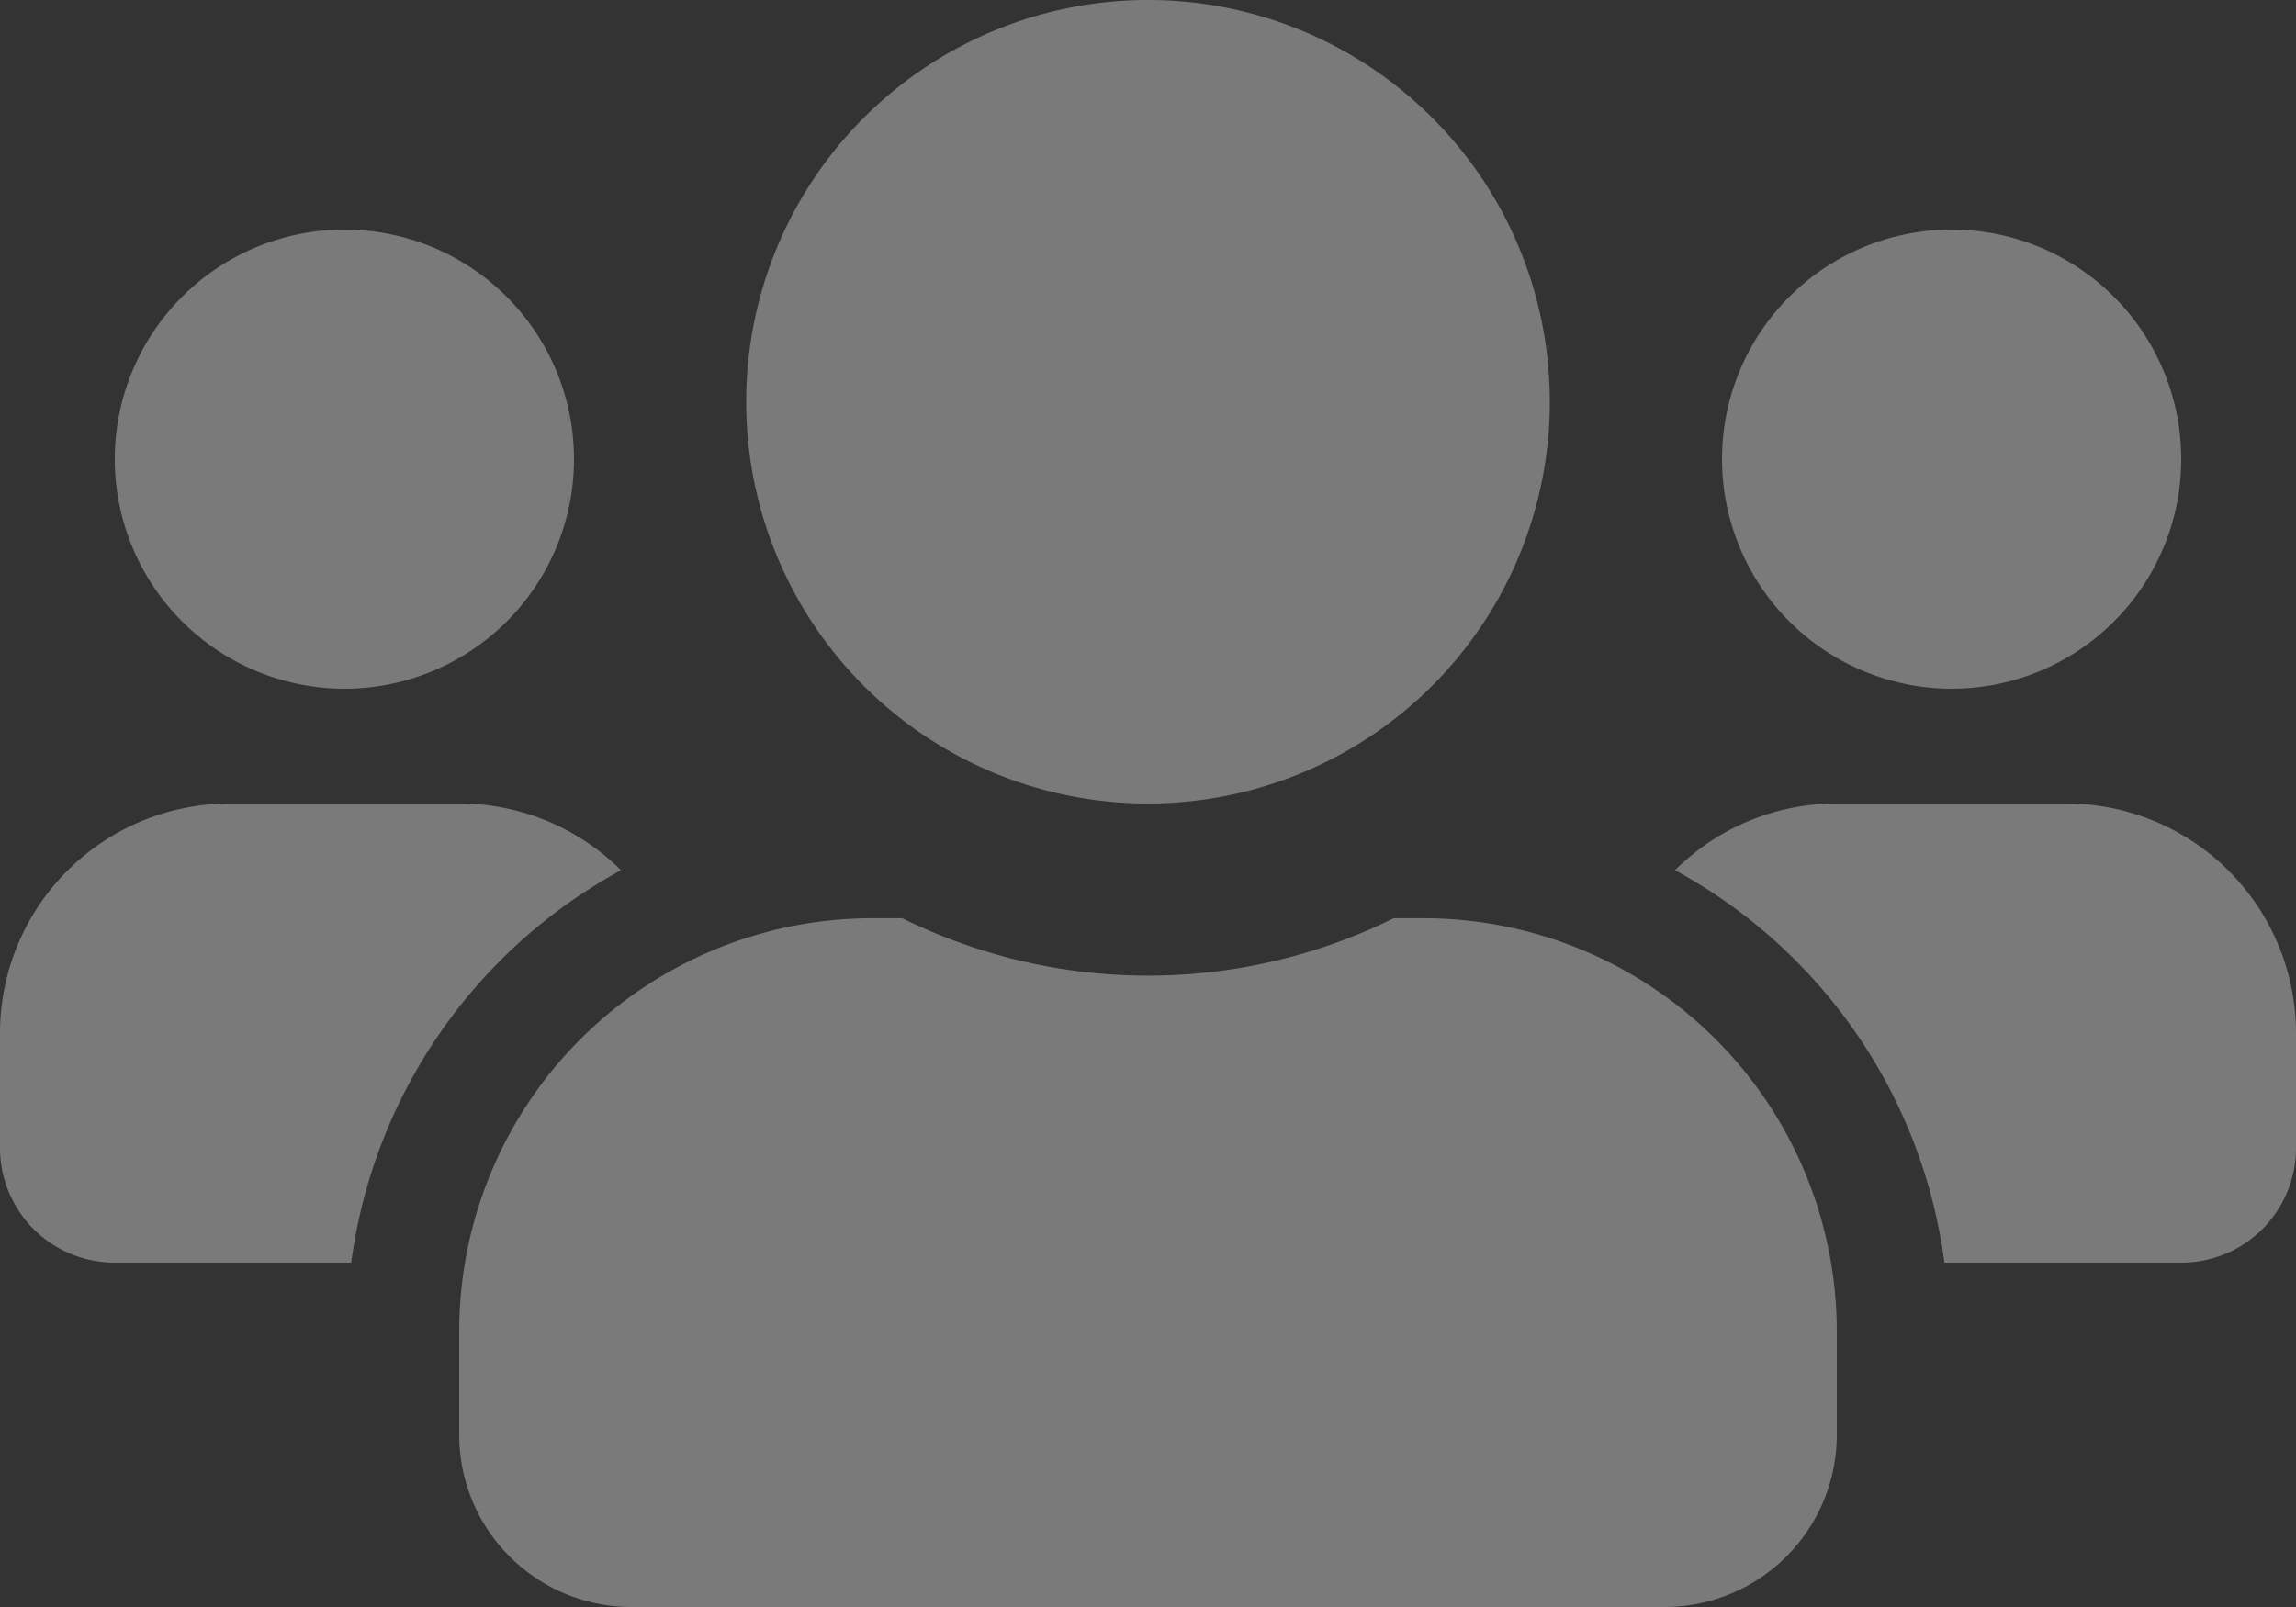 <svg xmlns="http://www.w3.org/2000/svg" width="136.884" height="95.819" viewBox="0 0 136.884 95.819">
  <rect x="0" y="0" width="136.884" height="95.819" fill="#333333" stroke="none"/>
  <path id="Icon_awesome-users" data-name="Icon awesome-users" d="M20.533,43.315A13.688,13.688,0,1,0,6.844,29.627,13.7,13.7,0,0,0,20.533,43.315Zm95.819,0a13.688,13.688,0,1,0-13.688-13.688A13.7,13.7,0,0,0,116.351,43.315Zm6.844,6.844H109.507a13.648,13.648,0,0,0-9.646,3.978,31.285,31.285,0,0,1,16.062,23.4H130.04a6.837,6.837,0,0,0,6.844-6.844V63.848A13.7,13.7,0,0,0,123.2,50.159Zm-54.754,0A23.955,23.955,0,1,0,44.487,26.2,23.943,23.943,0,0,0,68.442,50.159ZM84.868,57H83.093a33.073,33.073,0,0,1-29.3,0H52.016A24.645,24.645,0,0,0,27.377,81.643V87.8A10.269,10.269,0,0,0,37.643,98.069h61.6A10.269,10.269,0,0,0,109.507,87.8v-6.16A24.645,24.645,0,0,0,84.868,57ZM37.023,54.138a13.648,13.648,0,0,0-9.646-3.978H13.688A13.7,13.7,0,0,0,0,63.848v6.844a6.837,6.837,0,0,0,6.844,6.844H20.939A31.364,31.364,0,0,1,37.023,54.138Z" transform="translate(0 -2.25)" fill="#fff" opacity="0.35"/>
</svg>
